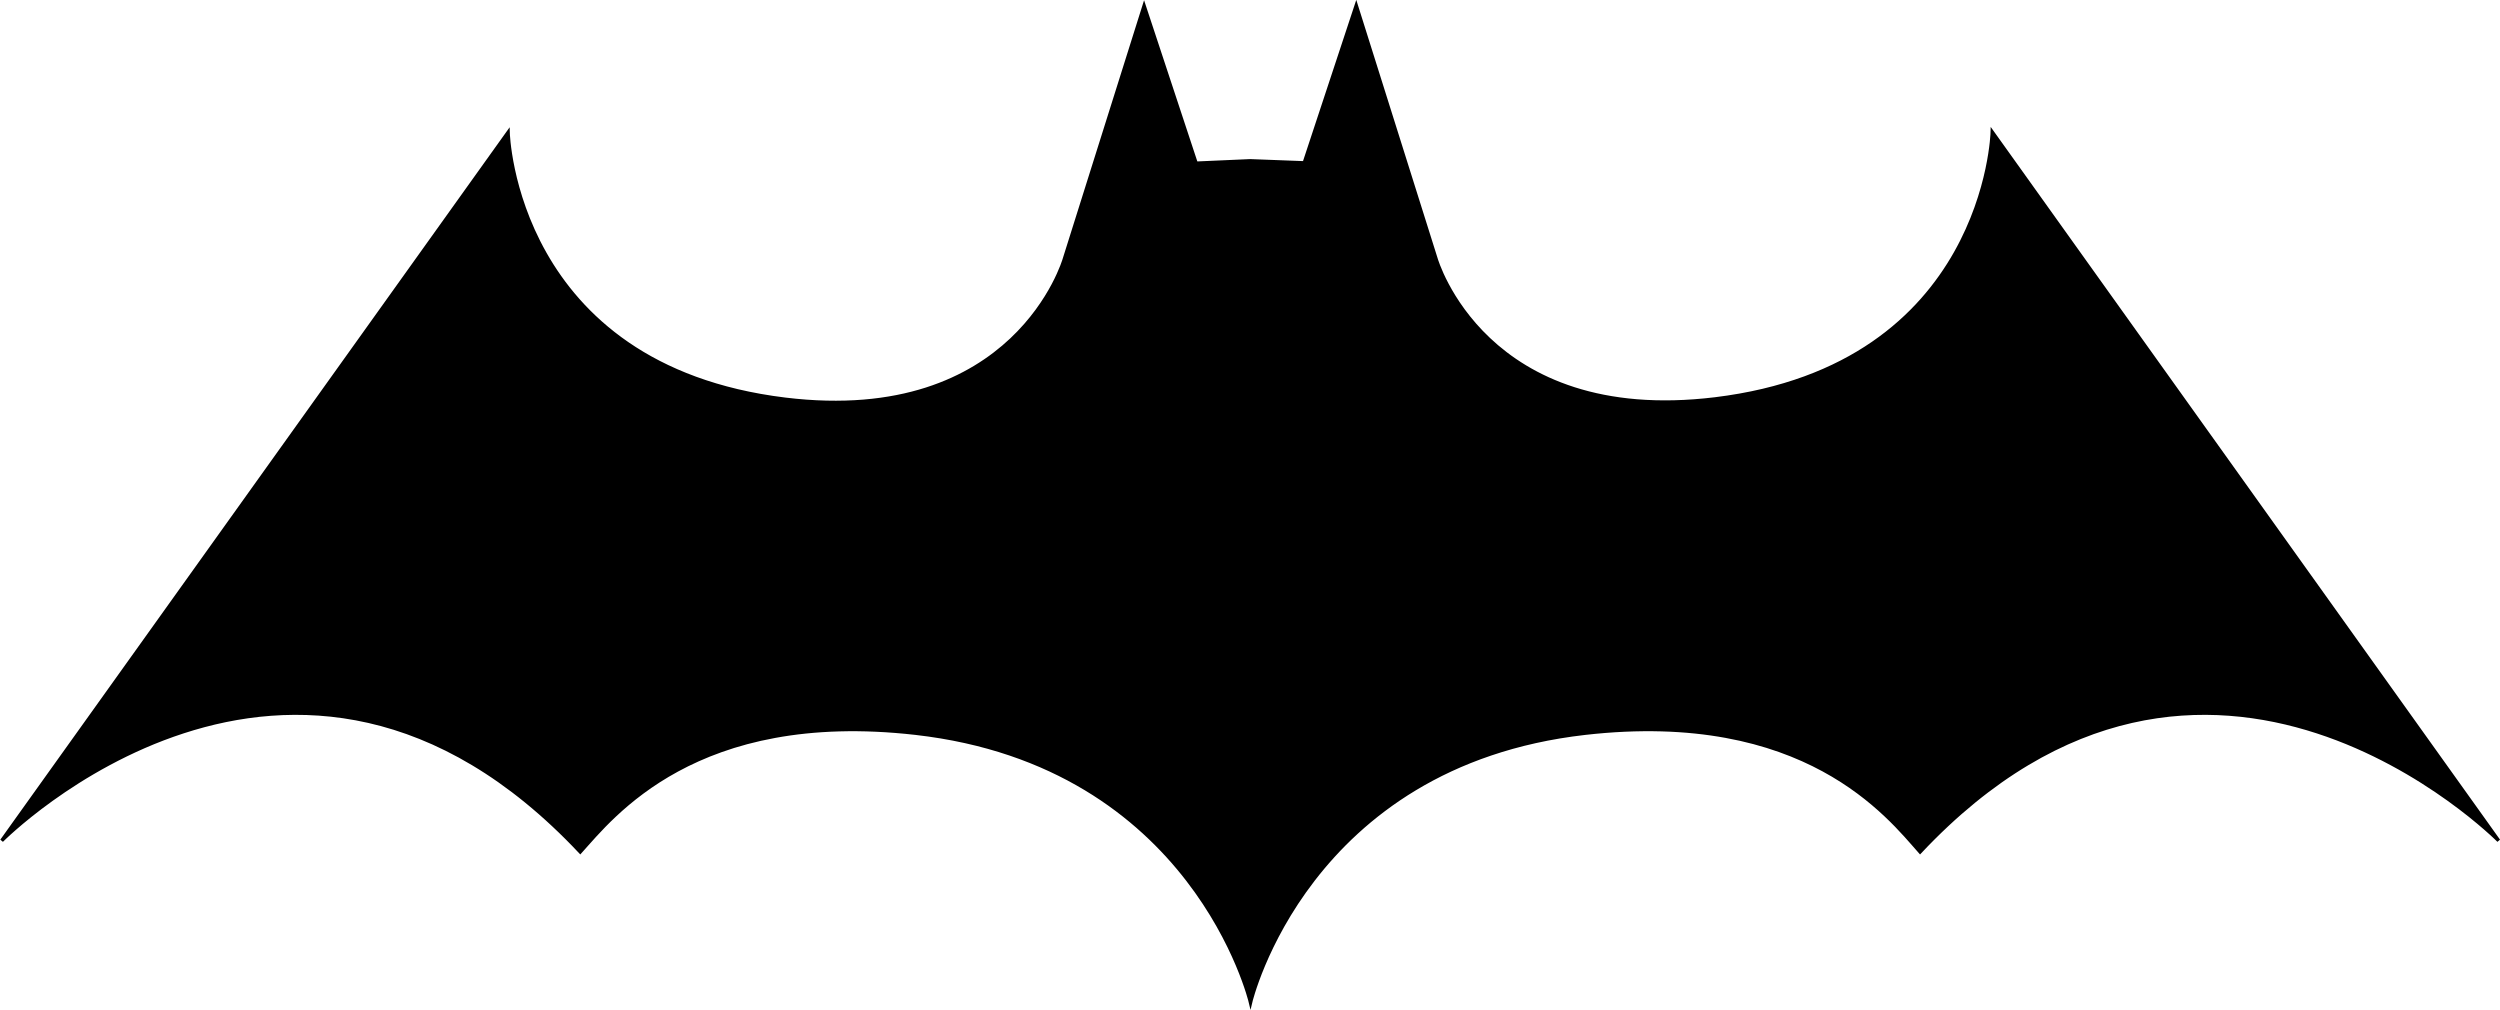 <?xml version="1.0" encoding="utf-8"?>

<!DOCTYPE svg PUBLIC "-//W3C//DTD SVG 1.1//EN" "http://www.w3.org/Graphics/SVG/1.1/DTD/svg11.dtd">
<svg version="1.1" id="Layer_1" xmlns="http://www.w3.org/2000/svg" xmlns:xlink="http://www.w3.org/1999/xlink" 
	 viewBox="0 0 730.7 295.1"  xml:space="preserve">
<g>
	<path stroke="#000000" stroke-miterlimit="10" d="M582.3,38.6c0,0-1.7,68.3-81,78c-67.5,8.2-81.6-41-81.6-41l-23.3-74l-15.2,46
		L365.4,47l-15.8,0.7l-15.2-46l-23.3,74c0,0-14.1,49.2-81.6,41c-79.3-9.7-81-78-81-78l-148,207c0,0,85.1-86,169.1,3.3
		c9.3-10.3,33.7-42,98-34.7c81.5,9.3,97.9,78.7,97.9,78.7s16.3-69.4,97.8-78.7c64.3-7.3,88.7,24.3,97.9,34.7
		c84-89.3,169.1-3.3,169.1-3.3L582.3,38.6z"/>
</g>
</svg>
